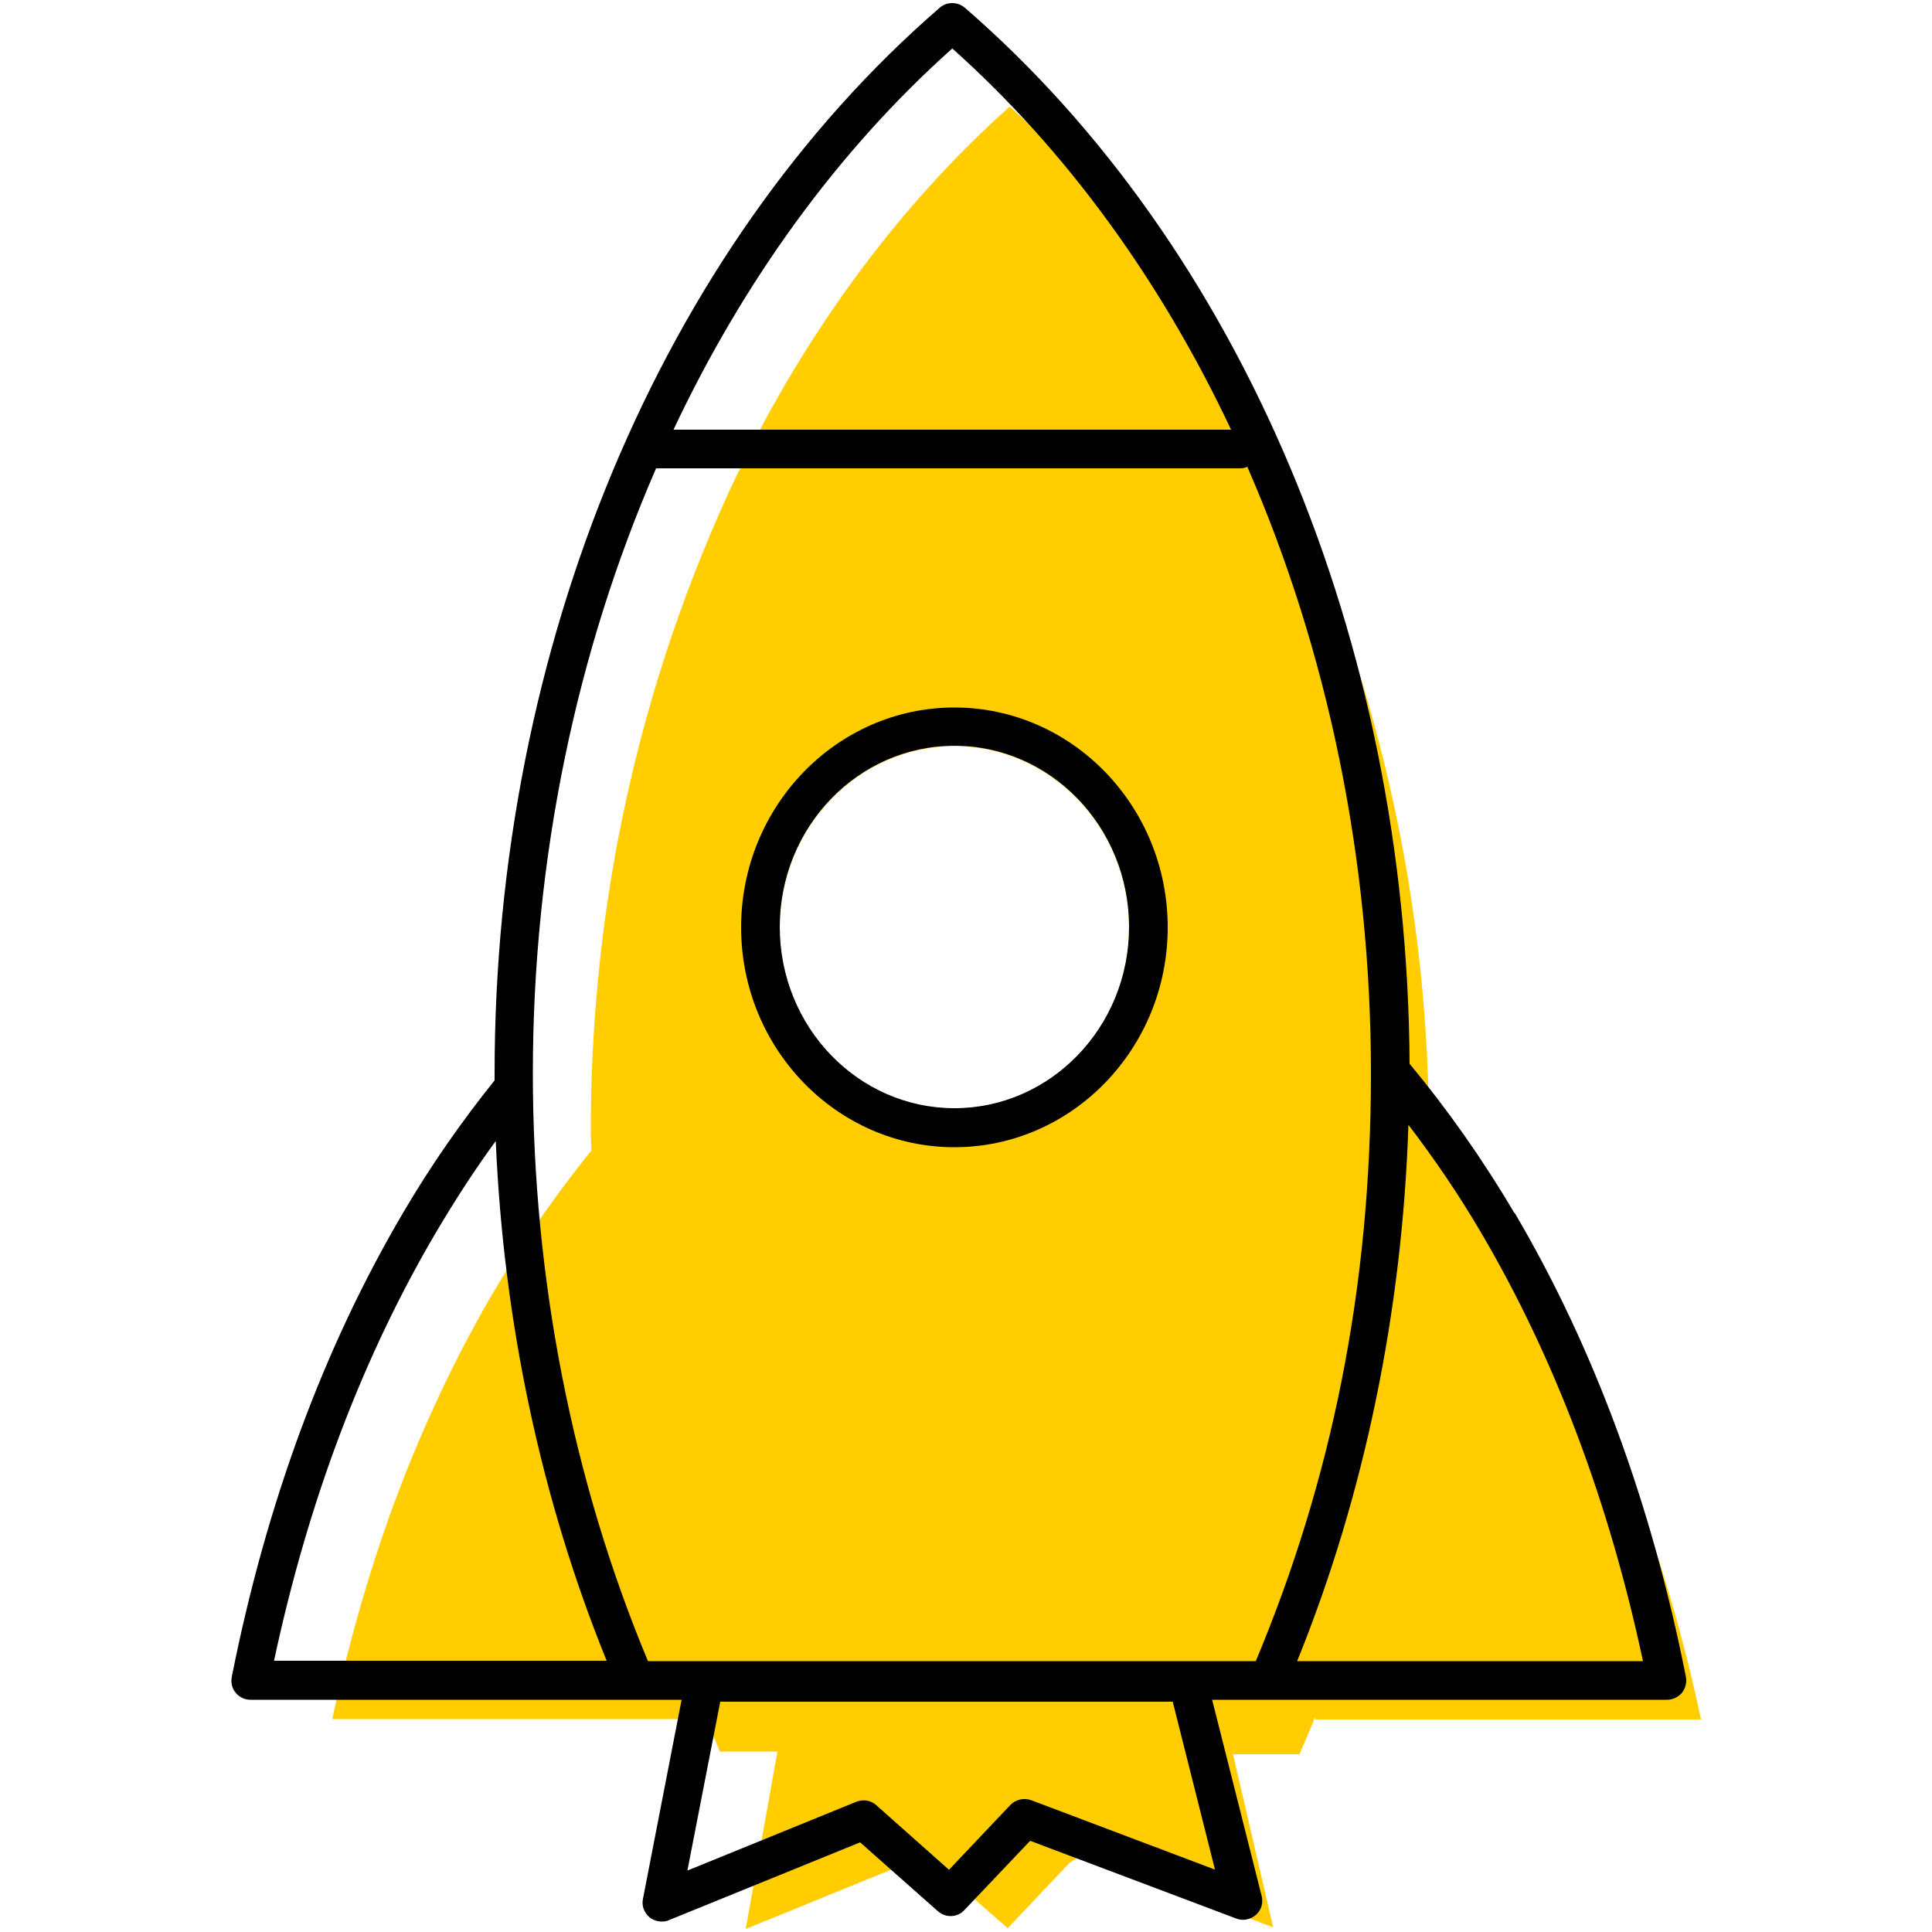 <?xml version="1.0" encoding="UTF-8"?><svg id="uuid-eba37dde-643e-4dd6-88d2-746d0b7235e0" xmlns="http://www.w3.org/2000/svg" viewBox="0 0 50 50"><path d="M44.02,44.49c-.44-2.07-1.01-4.03-1.71-5.88-.47-1.24-1.17-3.04-2.48-5.2-1-1.65-2.01-2.95-2.85-3.93,0-.06,0-.12,0-.19,0-7.63-2.18-13.49-3.63-16.66-1.81-3.84-4.25-7.22-7.22-9.87-2.97,2.65-5.41,6.03-7.22,9.87-.98,2.13-2.08,5.01-2.8,8.52-.26,1.24-.83,4.29-.82,8.14,0,.18,.01,.35,.02,.53v-.05c-.73,.9-1.62,2.11-2.52,3.64-.25,.42-1.41,2.38-2.48,5.2-.7,1.85-1.27,3.82-1.71,5.88h9.68v-.05c.11,.3,.23,.61,.35,.89h1.49l-.82,4.59c1.46-.59,2.91-1.19,4.37-1.78,.04-.01,.1-.03,.17-.03,.1,0,.19,.02,.23,.04l2.01,1.75c.53-.56,1.06-1.12,1.59-1.68,.04-.03,.16-.13,.34-.15,.2-.02,.34,.07,.38,.09,1.52,.57,3.04,1.15,4.56,1.72l-1.04-4.48h1.72c.13-.3,.27-.63,.41-.97v.07h10Zm-19.32-15.8c-2.49,0-4.52-2.1-4.52-4.69s2.03-4.69,4.52-4.69,4.52,2.1,4.52,4.69-2.03,4.69-4.52,4.69Z" fill="#ffcd00"/><g><path d="M39.19,31.39c-.82-1.39-1.73-2.68-2.71-3.86-.06-10.93-4.35-21.13-11.51-27.33-.19-.16-.47-.16-.65,0-7.21,6.24-11.52,16.55-11.52,27.58,0,.06,0,.12,0,.18-.85,1.06-1.65,2.2-2.37,3.43-2.05,3.48-3.54,7.52-4.43,12-.03,.15,0,.3,.1,.42,.1,.12,.24,.18,.39,.18h11.15l-1,5.15c-.04,.18,.03,.36,.17,.48,.09,.07,.2,.11,.32,.11,.06,0,.13-.01,.19-.04l4.94-2.01,2.01,1.78c.2,.18,.51,.17,.69-.03l1.7-1.79,5.33,2.01c.17,.07,.37,.03,.51-.09,.14-.12,.2-.31,.15-.5l-1.28-5.07h11.77c.15,0,.29-.07,.39-.18,.09-.12,.13-.27,.1-.42-.89-4.48-2.38-8.52-4.43-12ZM24.64,1.25c2.97,2.65,5.41,6.03,7.22,9.87h-14.43c1.81-3.84,4.25-7.22,7.22-9.87ZM7.09,42.99c.88-4.13,2.29-7.86,4.19-11.09,.49-.83,1-1.62,1.55-2.37,.2,4.69,1.18,9.29,2.87,13.45H7.09Zm24.34,5.39l-4.74-1.79c-.19-.07-.4-.02-.54,.12l-1.59,1.68-1.88-1.67c-.14-.13-.34-.16-.52-.09l-4.37,1.78,.85-4.37h11.71l1.09,4.33Zm1.07-5.39h-15.73c-1.95-4.66-2.98-9.91-2.98-15.21,0-5.56,1.13-10.93,3.19-15.66h15.11c.07,0,.13-.01,.19-.04,2.07,4.74,3.2,10.12,3.2,15.7s-1.03,10.55-2.98,15.21Zm1.07,0c1.74-4.29,2.72-9.04,2.88-13.88,.67,.88,1.3,1.8,1.88,2.79,1.9,3.23,3.31,6.96,4.19,11.09h-8.95Z"/><path d="M24.7,18.31c-3.04,0-5.52,2.55-5.52,5.69s2.48,5.69,5.52,5.69,5.52-2.55,5.52-5.69-2.48-5.69-5.52-5.69Zm0,10.37c-2.49,0-4.52-2.1-4.52-4.69s2.03-4.69,4.52-4.69,4.52,2.1,4.52,4.69-2.03,4.69-4.52,4.69Z"/></g></svg>